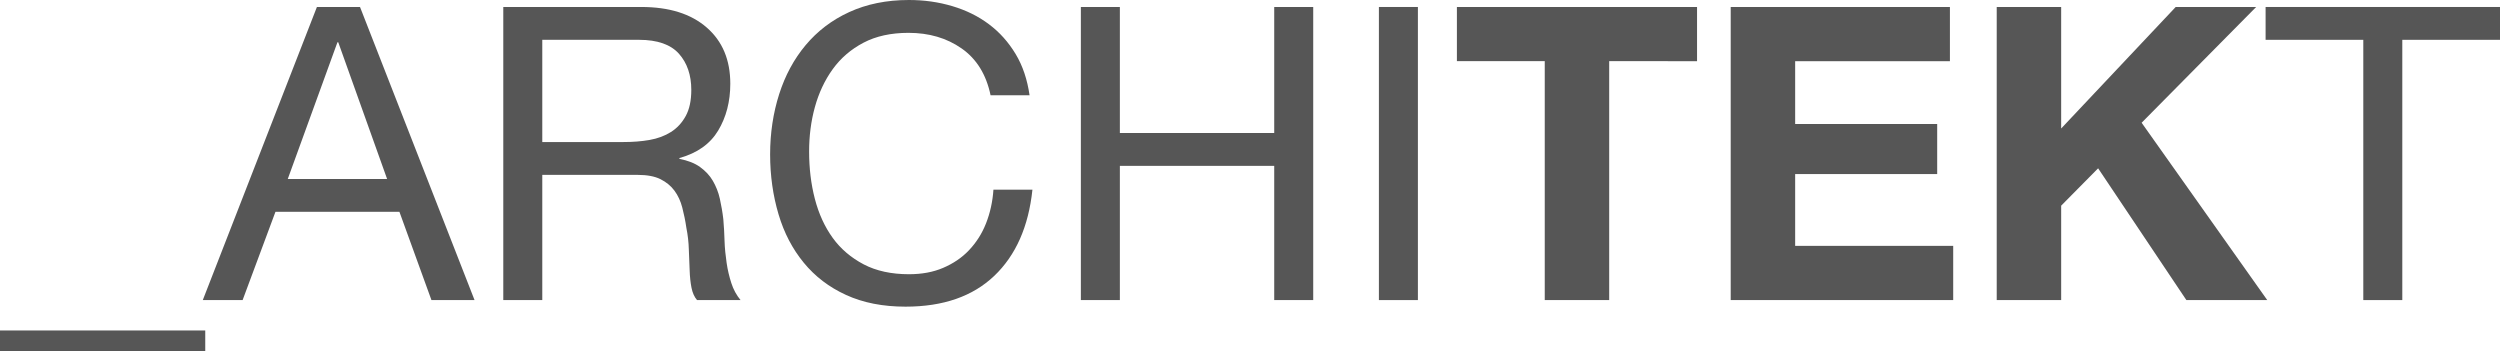 <?xml version="1.0" encoding="utf-8"?>
<!-- Generator: Adobe Illustrator 22.0.1, SVG Export Plug-In . SVG Version: 6.00 Build 0)  -->
<svg version="1.1" id="Layer_1" xmlns="http://www.w3.org/2000/svg" xmlns:xlink="http://www.w3.org/1999/xlink" x="0px" y="0px"
	 viewBox="0 0 1218 171" style="enable-background:new 0 0 1218 171;" xml:space="preserve">
<style type="text/css">
	.st0{fill:#565656;}
</style>
<g>
	<path class="st0" d="M100,161v10H0v-10H100z"/>
	<path class="st0" d="M175.4,3.4l55.8,142.8h-21l-15.6-43h-60.4l-16,43H98.8L154.4,3.4H175.4z M188.6,87.2l-23.8-66.6h-0.4
		l-24.2,66.6H188.6z"/>
	<path class="st0" d="M312.4,3.4c13.6,0,24.2,3.3,31.9,10c7.7,6.7,11.5,15.8,11.5,27.4c0,8.7-2,16.3-5.9,22.8
		c-3.9,6.5-10.2,11-18.9,13.4v0.4c4.1,0.8,7.5,2.1,10.1,4c2.6,1.9,4.7,4.1,6.2,6.7c1.5,2.6,2.7,5.5,3.4,8.7c0.7,3.2,1.3,6.5,1.7,10
		c0.3,3.5,0.5,7,0.6,10.6c0.1,3.6,0.5,7.1,1,10.6c0.5,3.5,1.3,6.8,2.3,9.9c1,3.1,2.5,5.9,4.5,8.3h-21.2c-1.3-1.5-2.2-3.5-2.7-6
		c-0.5-2.5-0.8-5.4-0.9-8.5c-0.1-3.1-0.3-6.5-0.4-10.1c-0.1-3.6-0.5-7.1-1.2-10.6c-0.5-3.5-1.2-6.8-2-9.9c-0.8-3.1-2.1-5.9-3.8-8.2
		c-1.7-2.3-4-4.2-6.8-5.6s-6.5-2.1-11.2-2.1h-46.4v61h-19V3.4H312.4z M316.4,68.2c4-0.7,7.5-2,10.5-3.9c3-1.9,5.4-4.5,7.2-7.8
		c1.8-3.3,2.7-7.5,2.7-12.7c0-7.2-2-13.1-6-17.6c-4-4.5-10.5-6.8-19.4-6.8h-47.2v49.8h39.6C308.2,69.2,312.4,68.9,316.4,68.2z"/>
	<path class="st0" d="M468.5,23.6c-7.3-5.1-15.9-7.6-25.9-7.6c-8.5,0-15.8,1.6-21.9,4.8c-6.1,3.2-11.1,7.5-15,12.9
		c-3.9,5.4-6.8,11.6-8.7,18.5c-1.9,6.9-2.8,14.1-2.8,21.6c0,8.1,0.9,15.8,2.8,23.1c1.9,7.3,4.8,13.6,8.7,19c3.9,5.4,9,9.7,15.1,12.9
		c6.1,3.2,13.5,4.8,22,4.8c6.3,0,11.8-1,16.7-3.1c4.9-2.1,9.1-4.9,12.6-8.6c3.5-3.7,6.3-8,8.3-13.1c2-5.1,3.2-10.5,3.6-16.4h19
		c-1.9,18-8.1,32-18.6,42c-10.5,10-24.9,15-43.2,15c-11.1,0-20.7-1.9-29-5.7c-8.3-3.8-15.1-9-20.6-15.7c-5.5-6.7-9.6-14.5-12.3-23.6
		c-2.7-9.1-4.1-18.8-4.1-29.2s1.5-20.2,4.4-29.3c2.9-9.1,7.2-17.1,12.9-23.9c5.7-6.8,12.7-12.2,21.2-16.1C422.2,2,431.9,0,442.8,0
		c7.5,0,14.5,1,21.2,3c6.7,2,12.6,4.9,17.8,8.8c5.2,3.9,9.5,8.7,13,14.5c3.5,5.8,5.7,12.5,6.8,20.1h-19
		C480.5,36.3,475.8,28.7,468.5,23.6z"/>
	<path class="st0" d="M545.6,3.4v61.4h75.2V3.4h19v142.8h-19V80.8h-75.2v65.4h-19V3.4H545.6z"/>
	<path class="st0" d="M690.8,3.4v142.8h-19V3.4H690.8z"/>
	<path class="st0" d="M709.8,29.8V3.4h117v26.4H784v116.4h-31.4V29.8H709.8z"/>
	<path class="st0" d="M950,3.4v26.4h-75.4v30.6h69.2v24.4h-69.2v35h77v26.4H843.2V3.4H950z"/>
	<path class="st0" d="M1004.2,3.4v59.2L1060,3.4h39.2l-55.8,56.4l61.2,86.4h-39.4l-43-64.2l-18,18.2v46h-31.4V3.4H1004.2z"/>
	<path class="st0" d="M1103.8,19.4v-16H1218v16h-47.6v126.8h-19V19.4H1103.8z"/>
</g>
</svg>
